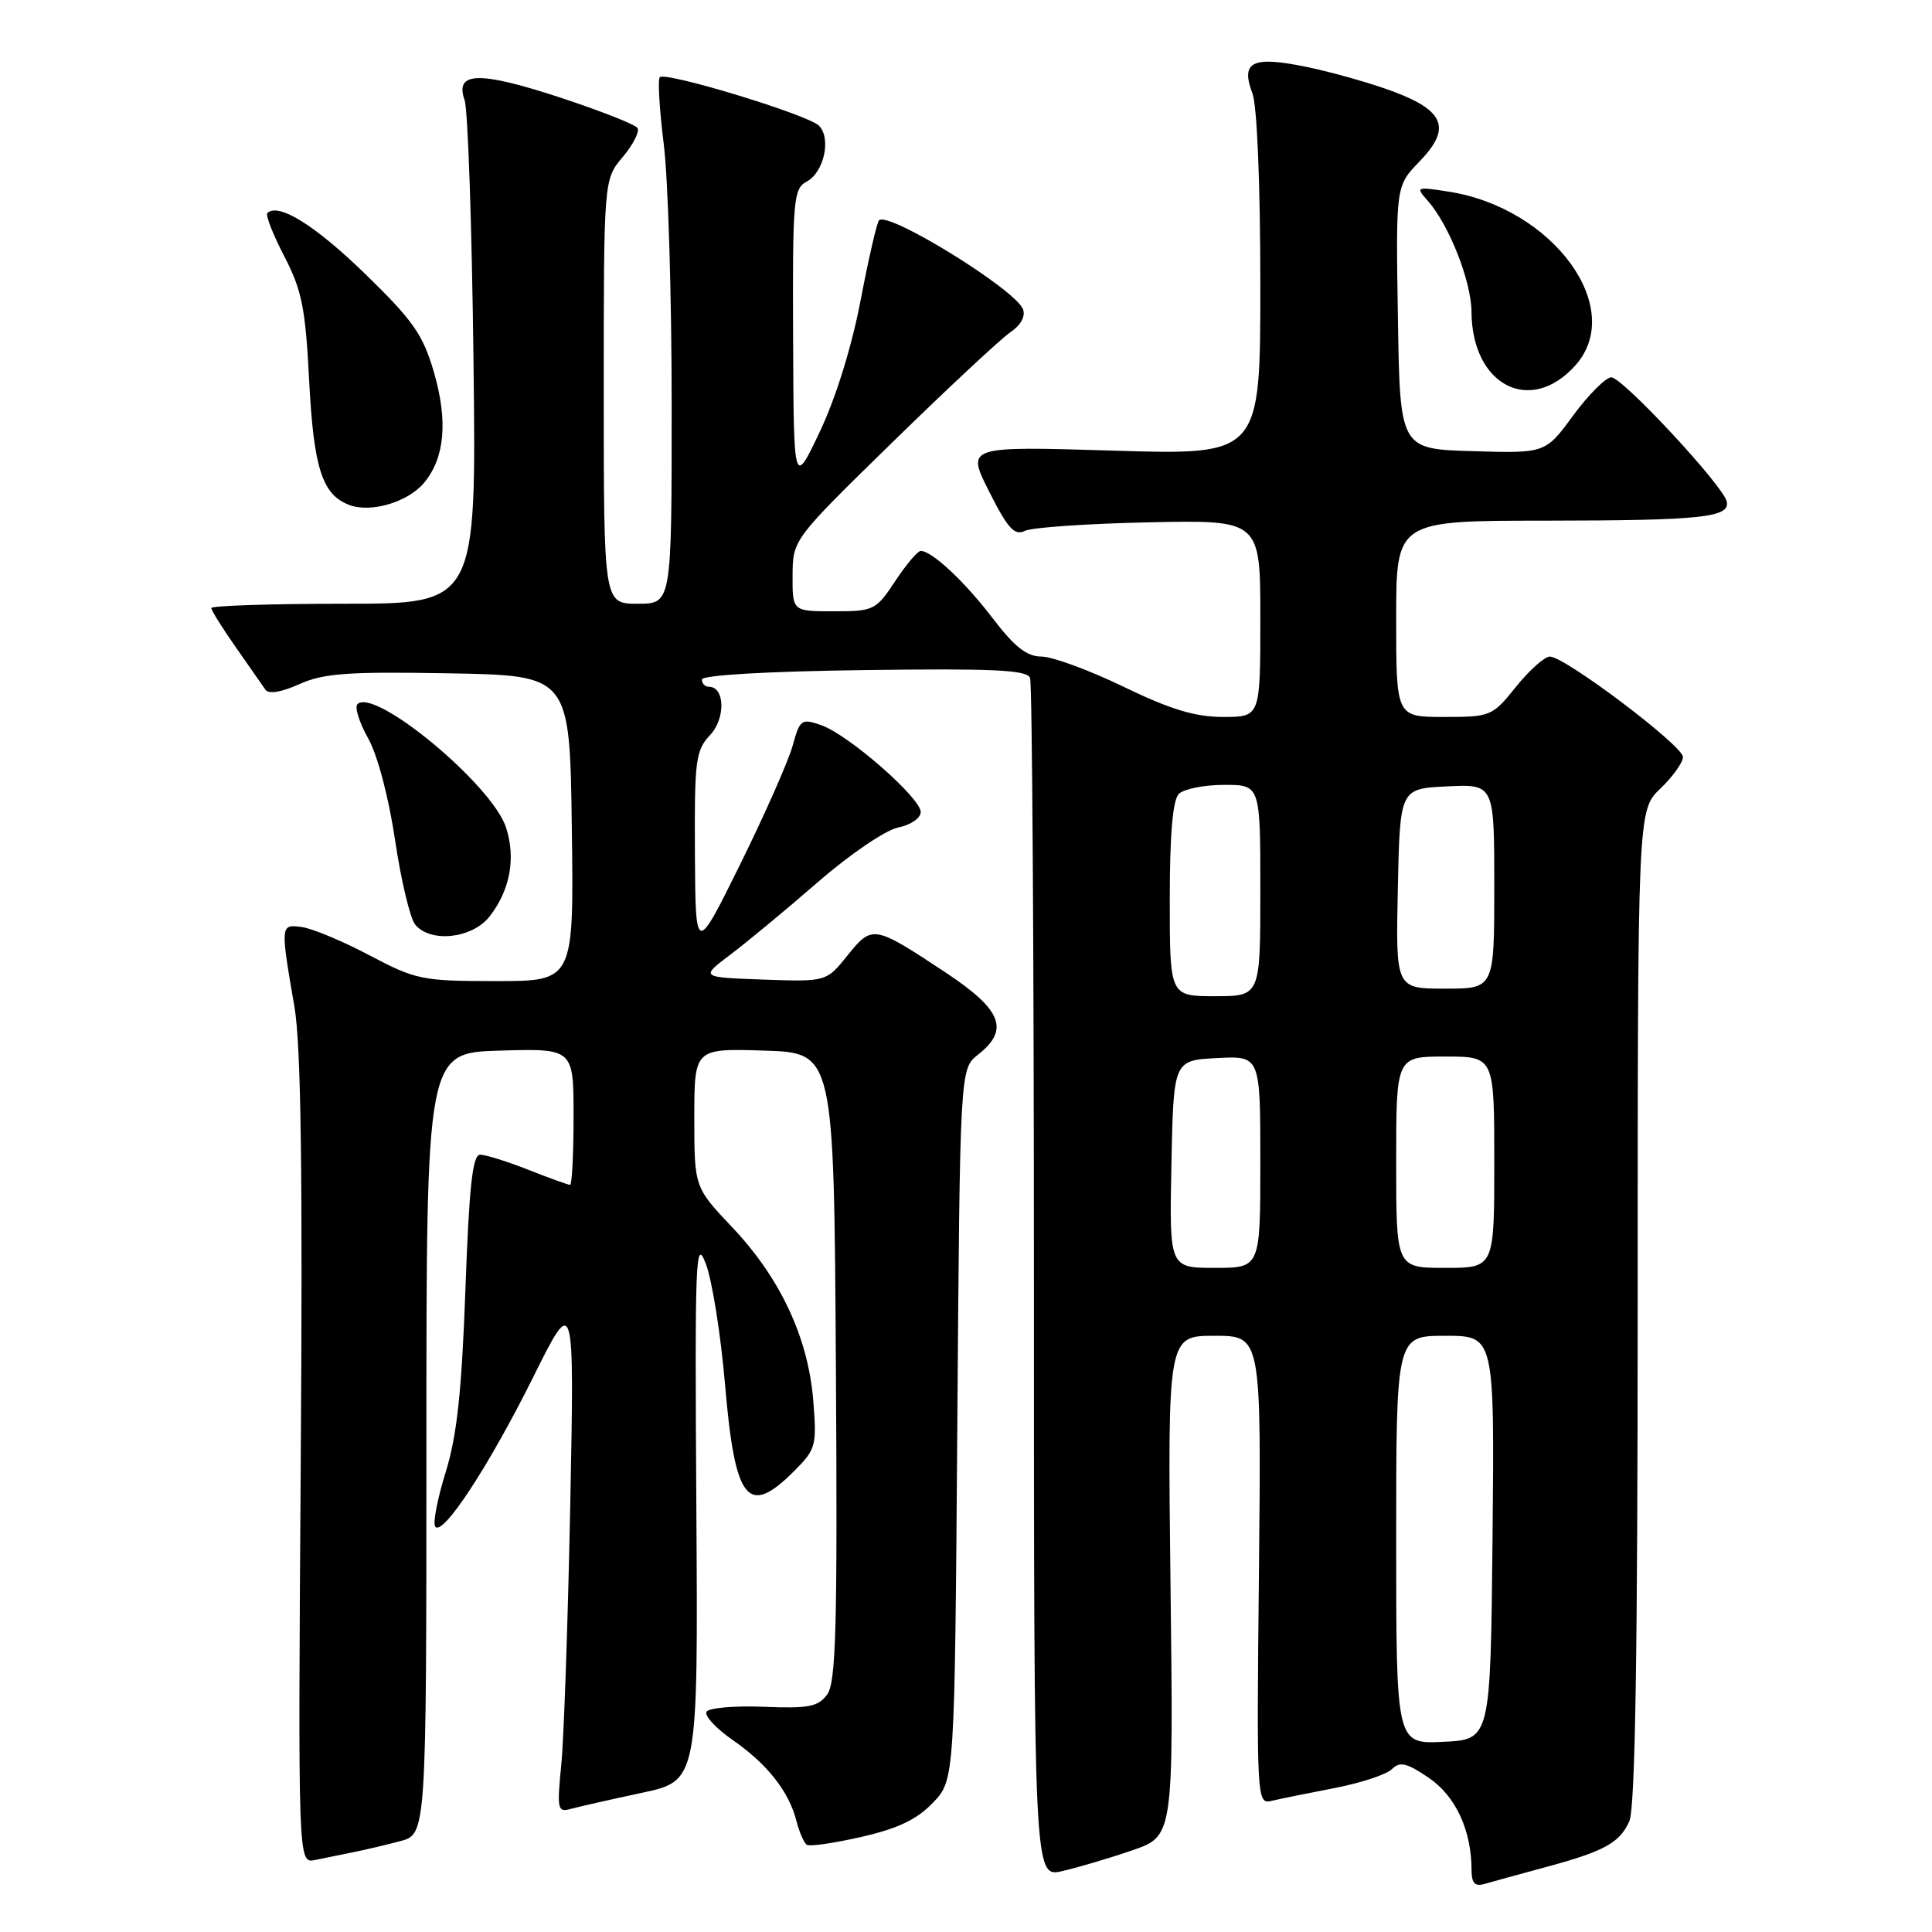 <?xml version="1.0" encoding="UTF-8" standalone="no"?>
<!DOCTYPE svg PUBLIC "-//W3C//DTD SVG 1.1//EN" "http://www.w3.org/Graphics/SVG/1.1/DTD/svg11.dtd" >
<svg xmlns="http://www.w3.org/2000/svg" xmlns:xlink="http://www.w3.org/1999/xlink" version="1.1" viewBox="0 0 256 256">
 <g >
 <path fill="currentColor"
d=" M 204.50 247.49 C 212.54 245.33 214.58 244.23 215.89 241.34 C 216.67 239.64 217.00 219.22 217.00 173.14 C 217.00 107.37 217.00 107.37 220.00 104.50 C 221.65 102.92 223.00 101.03 223.00 100.30 C 223.00 98.81 207.35 87.00 205.37 87.00 C 204.67 87.00 202.65 88.80 200.88 91.00 C 197.74 94.91 197.52 95.00 191.33 95.00 C 185.00 95.00 185.00 95.00 185.00 82.00 C 185.00 69.00 185.00 69.00 204.75 68.99 C 225.50 68.97 229.29 68.57 228.80 66.44 C 228.32 64.34 214.99 50.00 213.51 50.00 C 212.78 50.00 210.51 52.27 208.47 55.03 C 204.78 60.07 204.78 60.07 195.14 59.78 C 185.50 59.50 185.50 59.50 185.23 42.07 C 184.95 24.65 184.95 24.65 188.07 21.42 C 192.33 17.03 191.46 14.69 184.60 12.12 C 181.68 11.03 176.53 9.57 173.15 8.87 C 165.92 7.38 164.35 8.15 165.96 12.40 C 166.57 13.99 167.00 24.54 167.00 37.72 C 167.00 60.31 167.00 60.31 147.52 59.71 C 128.03 59.12 128.03 59.12 131.07 65.14 C 133.54 70.04 134.43 71.02 135.81 70.34 C 136.74 69.89 144.14 69.38 152.25 69.21 C 167.00 68.90 167.00 68.90 167.00 81.95 C 167.00 95.00 167.00 95.00 162.07 95.00 C 158.37 95.00 155.09 94.01 148.88 91.00 C 144.33 88.80 139.44 87.00 138.01 87.00 C 136.06 87.00 134.45 85.73 131.57 81.97 C 127.85 77.08 123.49 73.00 122.00 73.00 C 121.60 73.00 120.07 74.80 118.62 77.00 C 116.07 80.86 115.78 81.00 110.49 81.00 C 105.00 81.00 105.00 81.00 105.02 76.25 C 105.05 71.50 105.05 71.50 118.36 58.50 C 125.68 51.35 132.68 44.83 133.91 44.00 C 135.26 43.09 135.91 41.90 135.55 40.97 C 134.54 38.35 117.71 27.96 116.48 29.19 C 116.19 29.47 115.10 34.23 114.04 39.77 C 112.88 45.87 110.76 52.71 108.65 57.16 C 105.17 64.50 105.17 64.50 105.09 44.79 C 105.01 26.47 105.13 25.00 106.88 24.07 C 109.19 22.83 110.18 18.32 108.51 16.65 C 107.06 15.20 88.21 9.46 87.43 10.23 C 87.14 10.52 87.38 14.51 87.95 19.10 C 88.53 23.69 89.00 39.27 89.00 53.72 C 89.00 80.00 89.00 80.00 84.50 80.00 C 80.00 80.00 80.00 80.00 80.00 51.89 C 80.00 23.79 80.00 23.79 82.51 20.81 C 83.89 19.17 84.77 17.44 84.48 16.97 C 84.19 16.50 79.53 14.67 74.12 12.89 C 63.46 9.40 60.23 9.49 61.56 13.26 C 62.00 14.49 62.53 30.01 62.74 47.75 C 63.13 80.00 63.13 80.00 45.56 80.00 C 35.90 80.00 28.00 80.26 28.00 80.57 C 28.00 80.88 29.46 83.22 31.25 85.77 C 33.04 88.32 34.80 90.85 35.17 91.39 C 35.60 92.00 37.28 91.73 39.67 90.65 C 42.88 89.21 46.10 88.98 59.50 89.22 C 75.50 89.50 75.50 89.50 75.77 109.75 C 76.04 130.00 76.04 130.00 65.74 130.00 C 55.94 130.00 55.12 129.83 48.97 126.59 C 45.41 124.71 41.38 123.02 40.00 122.84 C 37.14 122.45 37.14 122.50 39.02 133.45 C 39.88 138.45 40.12 155.38 39.85 193.66 C 39.49 246.92 39.49 246.92 41.74 246.46 C 42.99 246.21 45.24 245.75 46.75 245.44 C 48.26 245.14 51.08 244.48 53.00 243.97 C 56.50 243.06 56.50 243.06 56.50 191.28 C 56.50 139.50 56.50 139.50 66.25 139.21 C 76.00 138.93 76.00 138.93 76.00 147.96 C 76.00 152.93 75.79 157.00 75.54 157.00 C 75.28 157.00 72.79 156.10 70.00 155.00 C 67.21 153.90 64.34 153.00 63.62 153.00 C 62.62 153.00 62.16 157.17 61.67 170.88 C 61.18 184.41 60.54 190.29 59.06 195.05 C 57.98 198.52 57.35 201.76 57.66 202.26 C 58.58 203.74 64.76 194.32 70.64 182.50 C 76.11 171.50 76.11 171.50 75.56 199.50 C 75.25 214.90 74.72 230.36 74.37 233.86 C 73.79 239.75 73.88 240.18 75.62 239.69 C 76.65 239.41 80.88 238.45 85.00 237.57 C 92.50 235.98 92.50 235.98 92.27 199.74 C 92.06 166.52 92.16 163.83 93.54 167.50 C 94.37 169.70 95.51 176.88 96.07 183.45 C 97.39 198.94 99.08 201.07 105.21 194.94 C 108.12 192.03 108.24 191.59 107.76 185.56 C 107.09 177.26 103.40 169.36 97.05 162.65 C 92.00 157.31 92.00 157.31 92.00 148.12 C 92.00 138.92 92.00 138.92 101.25 139.21 C 110.50 139.50 110.50 139.50 110.76 181.04 C 110.98 215.53 110.78 222.92 109.61 224.52 C 108.41 226.16 107.16 226.40 101.20 226.16 C 97.35 226.00 93.93 226.30 93.62 226.81 C 93.30 227.33 94.85 229.01 97.07 230.55 C 101.68 233.74 104.56 237.41 105.54 241.32 C 105.92 242.80 106.54 244.21 106.92 244.45 C 107.31 244.69 110.57 244.22 114.17 243.39 C 118.96 242.30 121.50 241.09 123.61 238.88 C 126.50 235.87 126.50 235.87 126.85 188.75 C 127.20 141.63 127.20 141.63 129.60 139.74 C 133.81 136.43 132.76 133.80 125.25 128.83 C 115.77 122.56 115.58 122.53 112.30 126.60 C 109.50 130.09 109.50 130.09 101.14 129.80 C 92.79 129.50 92.79 129.50 96.77 126.50 C 98.96 124.85 104.19 120.52 108.39 116.87 C 112.61 113.20 117.35 109.98 119.01 109.65 C 120.68 109.31 122.00 108.41 122.00 107.60 C 122.00 105.72 112.41 97.34 108.82 96.09 C 106.19 95.17 105.99 95.32 105.03 98.81 C 104.47 100.84 101.35 107.90 98.09 114.50 C 92.16 126.50 92.16 126.50 92.08 113.06 C 92.01 100.74 92.17 99.44 94.09 97.40 C 96.16 95.20 96.06 91.00 93.93 91.00 C 93.42 91.00 93.00 90.57 93.00 90.04 C 93.00 89.46 101.59 88.96 114.49 88.79 C 131.67 88.56 136.08 88.77 136.49 89.83 C 136.77 90.56 137.00 126.63 137.00 169.98 C 137.00 248.79 137.00 248.79 140.75 247.93 C 142.81 247.46 146.97 246.23 150.00 245.19 C 155.50 243.30 155.50 243.30 155.10 210.15 C 154.71 177.00 154.71 177.00 160.92 177.00 C 167.13 177.00 167.13 177.00 166.82 208.05 C 166.50 238.66 166.53 239.09 168.50 238.62 C 169.60 238.36 173.35 237.60 176.82 236.93 C 180.30 236.26 183.73 235.13 184.44 234.42 C 185.49 233.37 186.39 233.58 189.32 235.57 C 192.89 238.00 194.98 242.51 194.99 247.82 C 195.00 249.55 195.44 250.01 196.75 249.62 C 197.71 249.34 201.20 248.38 204.50 247.49 Z  M 64.86 121.45 C 67.59 117.98 68.38 113.68 67.04 109.61 C 65.16 103.94 49.61 91.05 47.36 93.31 C 46.97 93.70 47.60 95.73 48.77 97.81 C 50.02 100.02 51.50 105.63 52.35 111.32 C 53.14 116.67 54.35 121.71 55.02 122.52 C 57.05 124.97 62.56 124.37 64.86 121.45 Z  M 56.22 63.94 C 58.94 60.64 59.37 55.78 57.50 49.33 C 56.04 44.32 54.75 42.48 48.34 36.25 C 41.73 29.83 36.86 26.81 35.43 28.24 C 35.16 28.50 36.17 31.08 37.67 33.96 C 39.99 38.44 40.48 40.84 40.96 50.35 C 41.56 62.07 42.70 65.58 46.31 66.92 C 49.20 67.99 54.09 66.52 56.22 63.94 Z  M 208.75 48.41 C 215.51 40.84 205.80 27.55 191.94 25.39 C 187.62 24.72 187.55 24.76 189.20 26.62 C 192.02 29.81 194.95 37.27 194.98 41.30 C 195.03 51.08 202.79 55.08 208.75 48.41 Z  M 185.00 204.05 C 185.00 177.00 185.00 177.00 191.52 177.00 C 198.03 177.00 198.03 177.00 197.77 203.75 C 197.50 230.50 197.50 230.50 191.25 230.80 C 185.00 231.10 185.00 231.10 185.00 204.05 Z  M 155.22 154.25 C 155.50 140.50 155.50 140.50 161.25 140.20 C 167.00 139.90 167.00 139.90 167.00 153.95 C 167.00 168.00 167.00 168.00 160.97 168.00 C 154.94 168.00 154.94 168.00 155.22 154.25 Z  M 185.00 154.00 C 185.00 140.00 185.00 140.00 191.50 140.00 C 198.00 140.00 198.00 140.00 198.00 154.00 C 198.00 168.00 198.00 168.00 191.50 168.00 C 185.00 168.00 185.00 168.00 185.00 154.00 Z  M 155.00 119.20 C 155.00 110.58 155.39 106.01 156.20 105.20 C 156.86 104.54 159.56 104.00 162.20 104.00 C 167.00 104.00 167.00 104.00 167.00 118.00 C 167.00 132.00 167.00 132.00 161.00 132.00 C 155.00 132.00 155.00 132.00 155.00 119.20 Z  M 185.22 117.75 C 185.50 104.50 185.50 104.50 191.75 104.20 C 198.00 103.90 198.00 103.90 198.00 117.45 C 198.00 131.00 198.00 131.00 191.47 131.00 C 184.94 131.00 184.94 131.00 185.22 117.75 Z "/>
</g>
</svg>